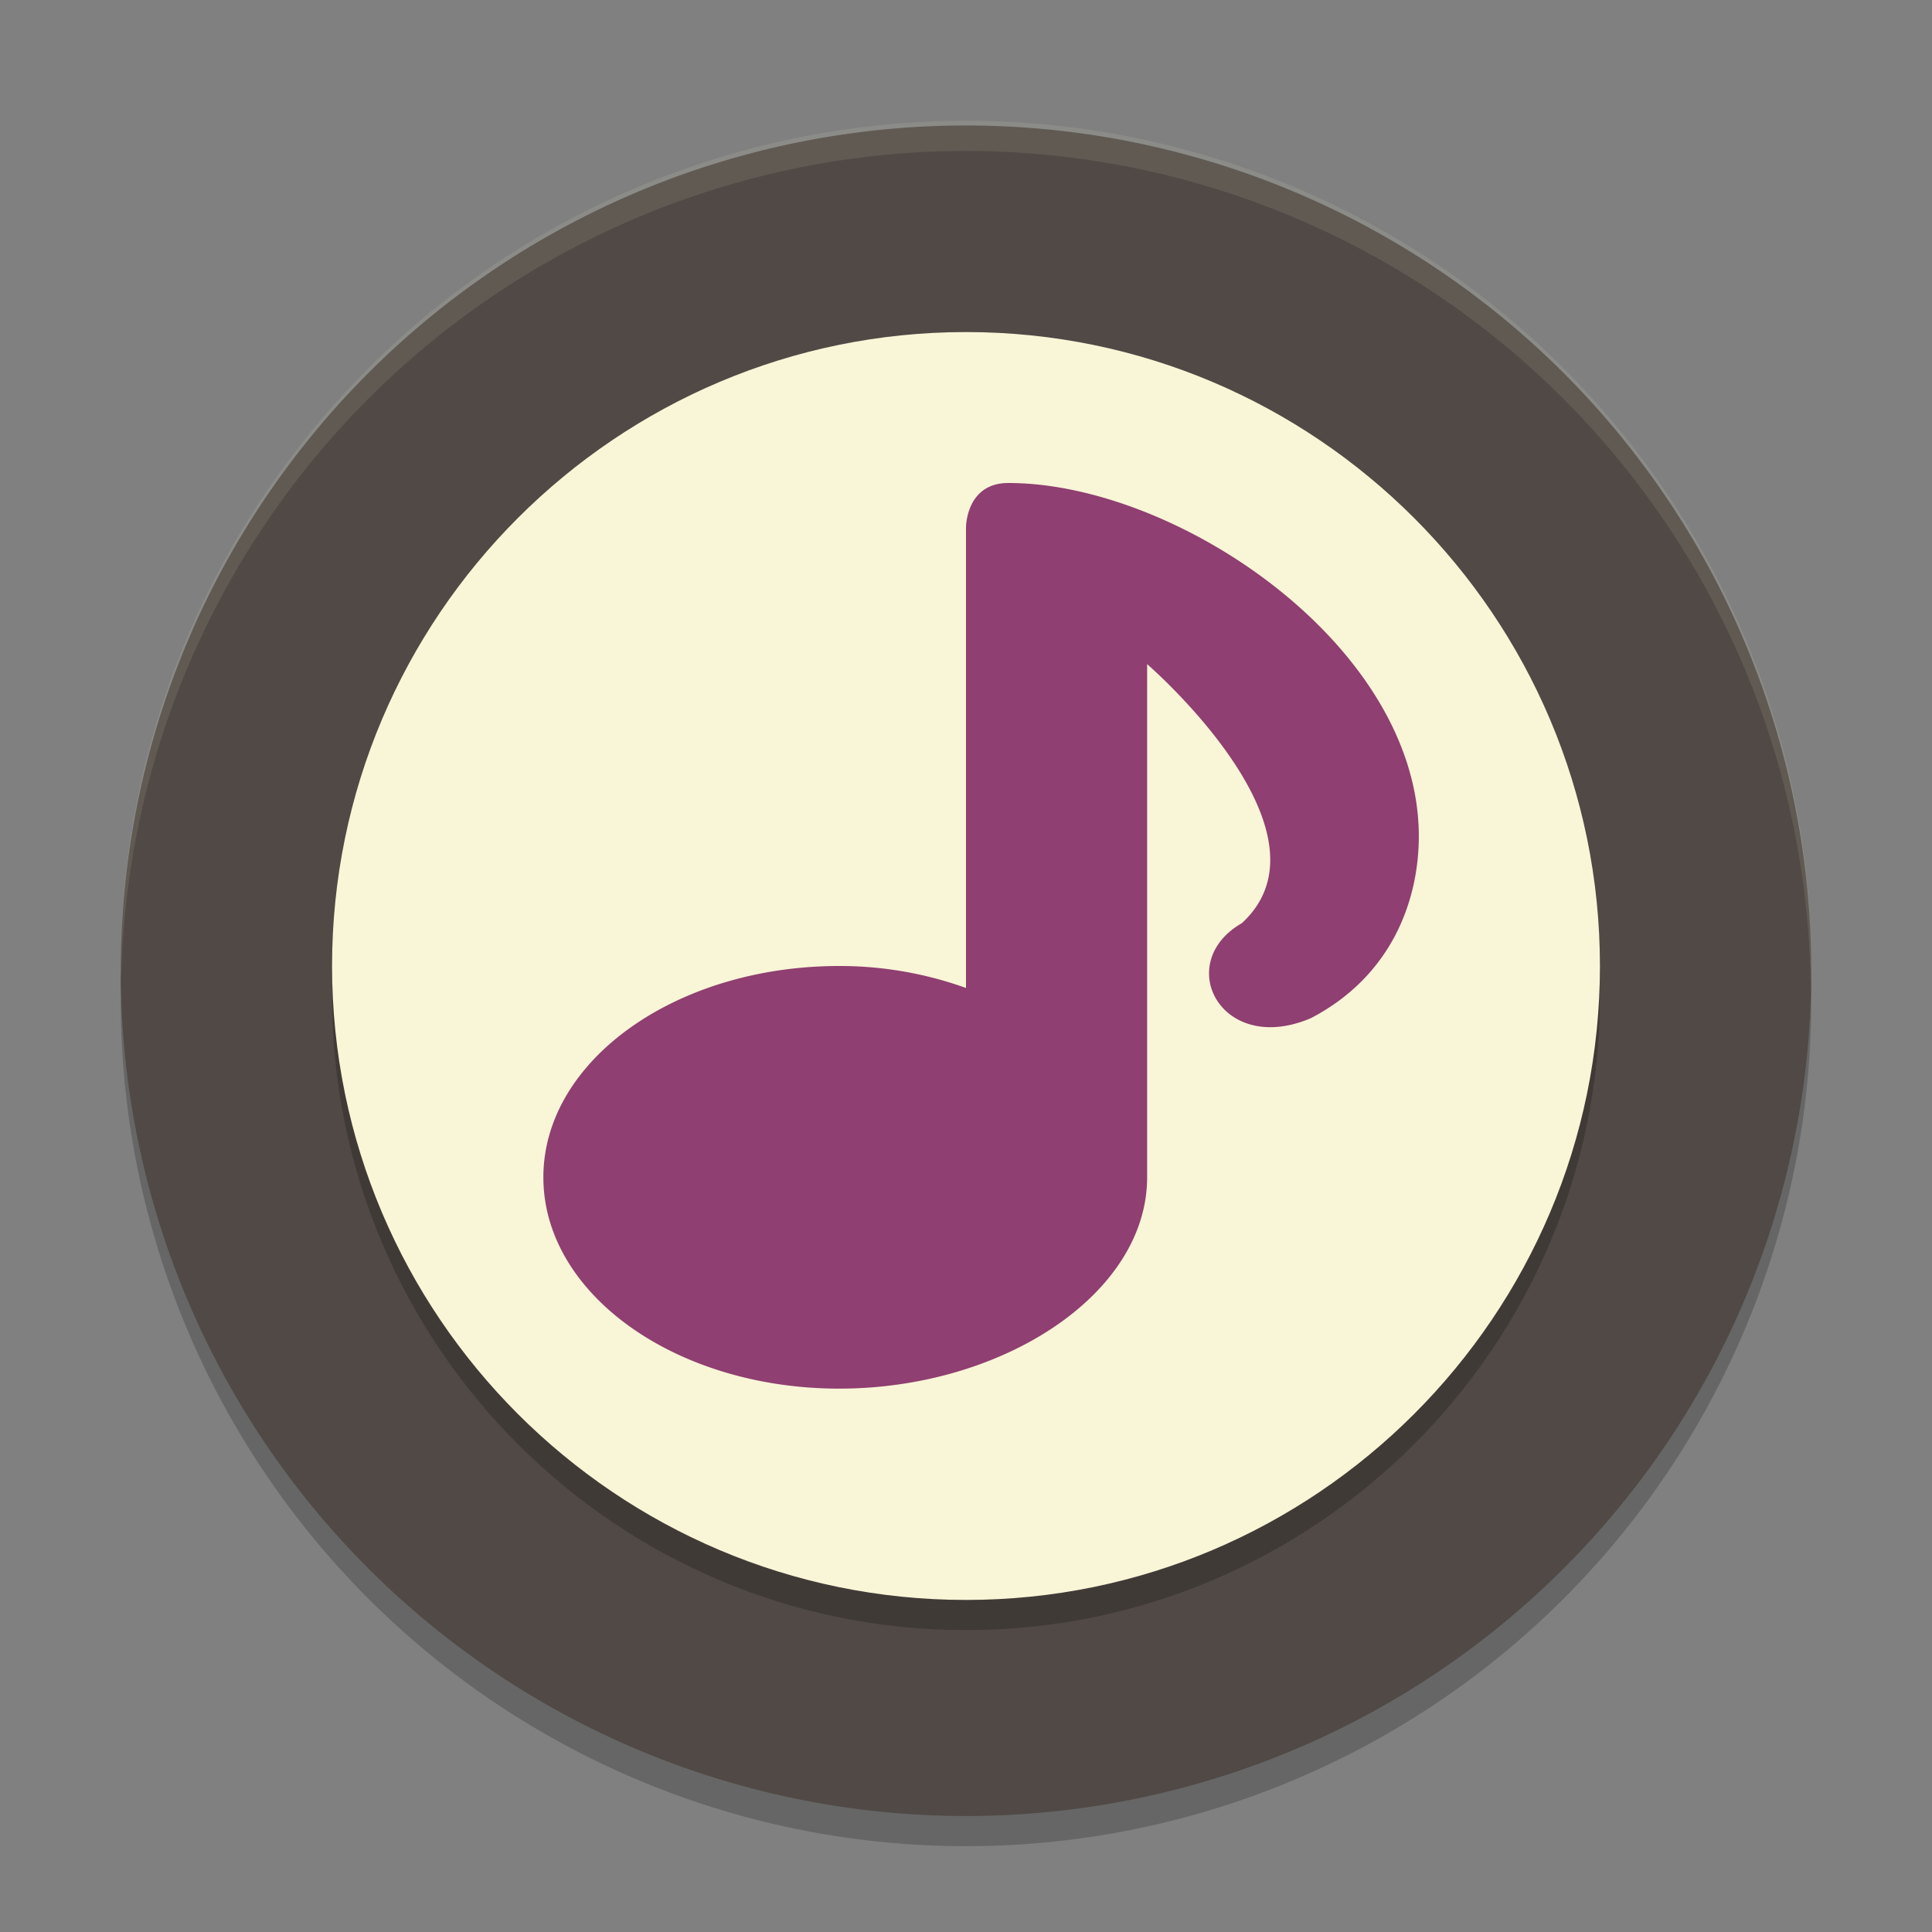 <svg xmlns="http://www.w3.org/2000/svg" width="64" height="64">
    <rect width="100%" height="100%" fill="#808080" stroke="none"/>
    <path d="M60 33.157a28 28 0 1 0-56 0 28 28 0 0 0 56 0" opacity=".2"/>
    <path d="M60 32.157a28 28 0 1 0-56 0 28 28 0 0 0 56 0" fill="#504945"/>
    <path d="M11 33c0 11.58 9.42 21 21 21s21-9.42 21-21-9.42-21-21-21-21 9.42-21 21z" opacity=".2"/>
    <path d="M11 32c0 11.58 9.42 21 21 21s21-9.42 21-21-9.42-21-21-21-21 9.42-21 21z" fill="#F9F5D7"/>
    <path d="M32 17.467v15.261A12.363 12.363 0 0 0 27.8 32c-5.412 0-9.8 3.134-9.8 7s4.388 7 9.8 7c5.412 0 10.2-3.134 10.2-7V22s2.818 2.433 3.769 4.956c.486 1.29.484 2.602-.632 3.626-.907.52-1.204 1.324-1.045 2.023.242 1.063 1.535 1.888 3.33 1.124C46.123 32.322 47 29.8 47 27.7 46.999 21.4 38.999 16 33.4 16 32 16 32 17.467 32 17.467z" fill="#8F3F71"/>
    <path d="M31.34 4.008A28 28 0 0 0 4 32.156a28 28 0 0 0 .016.262A28 28 0 0 1 31.34 5.008a28 28 0 0 1 28.64 27.705 28 28 0 0 0 .02-.557A28 28 0 0 0 31.34 4.008z" opacity=".1" fill="#F9F5D7"/>
</svg>
